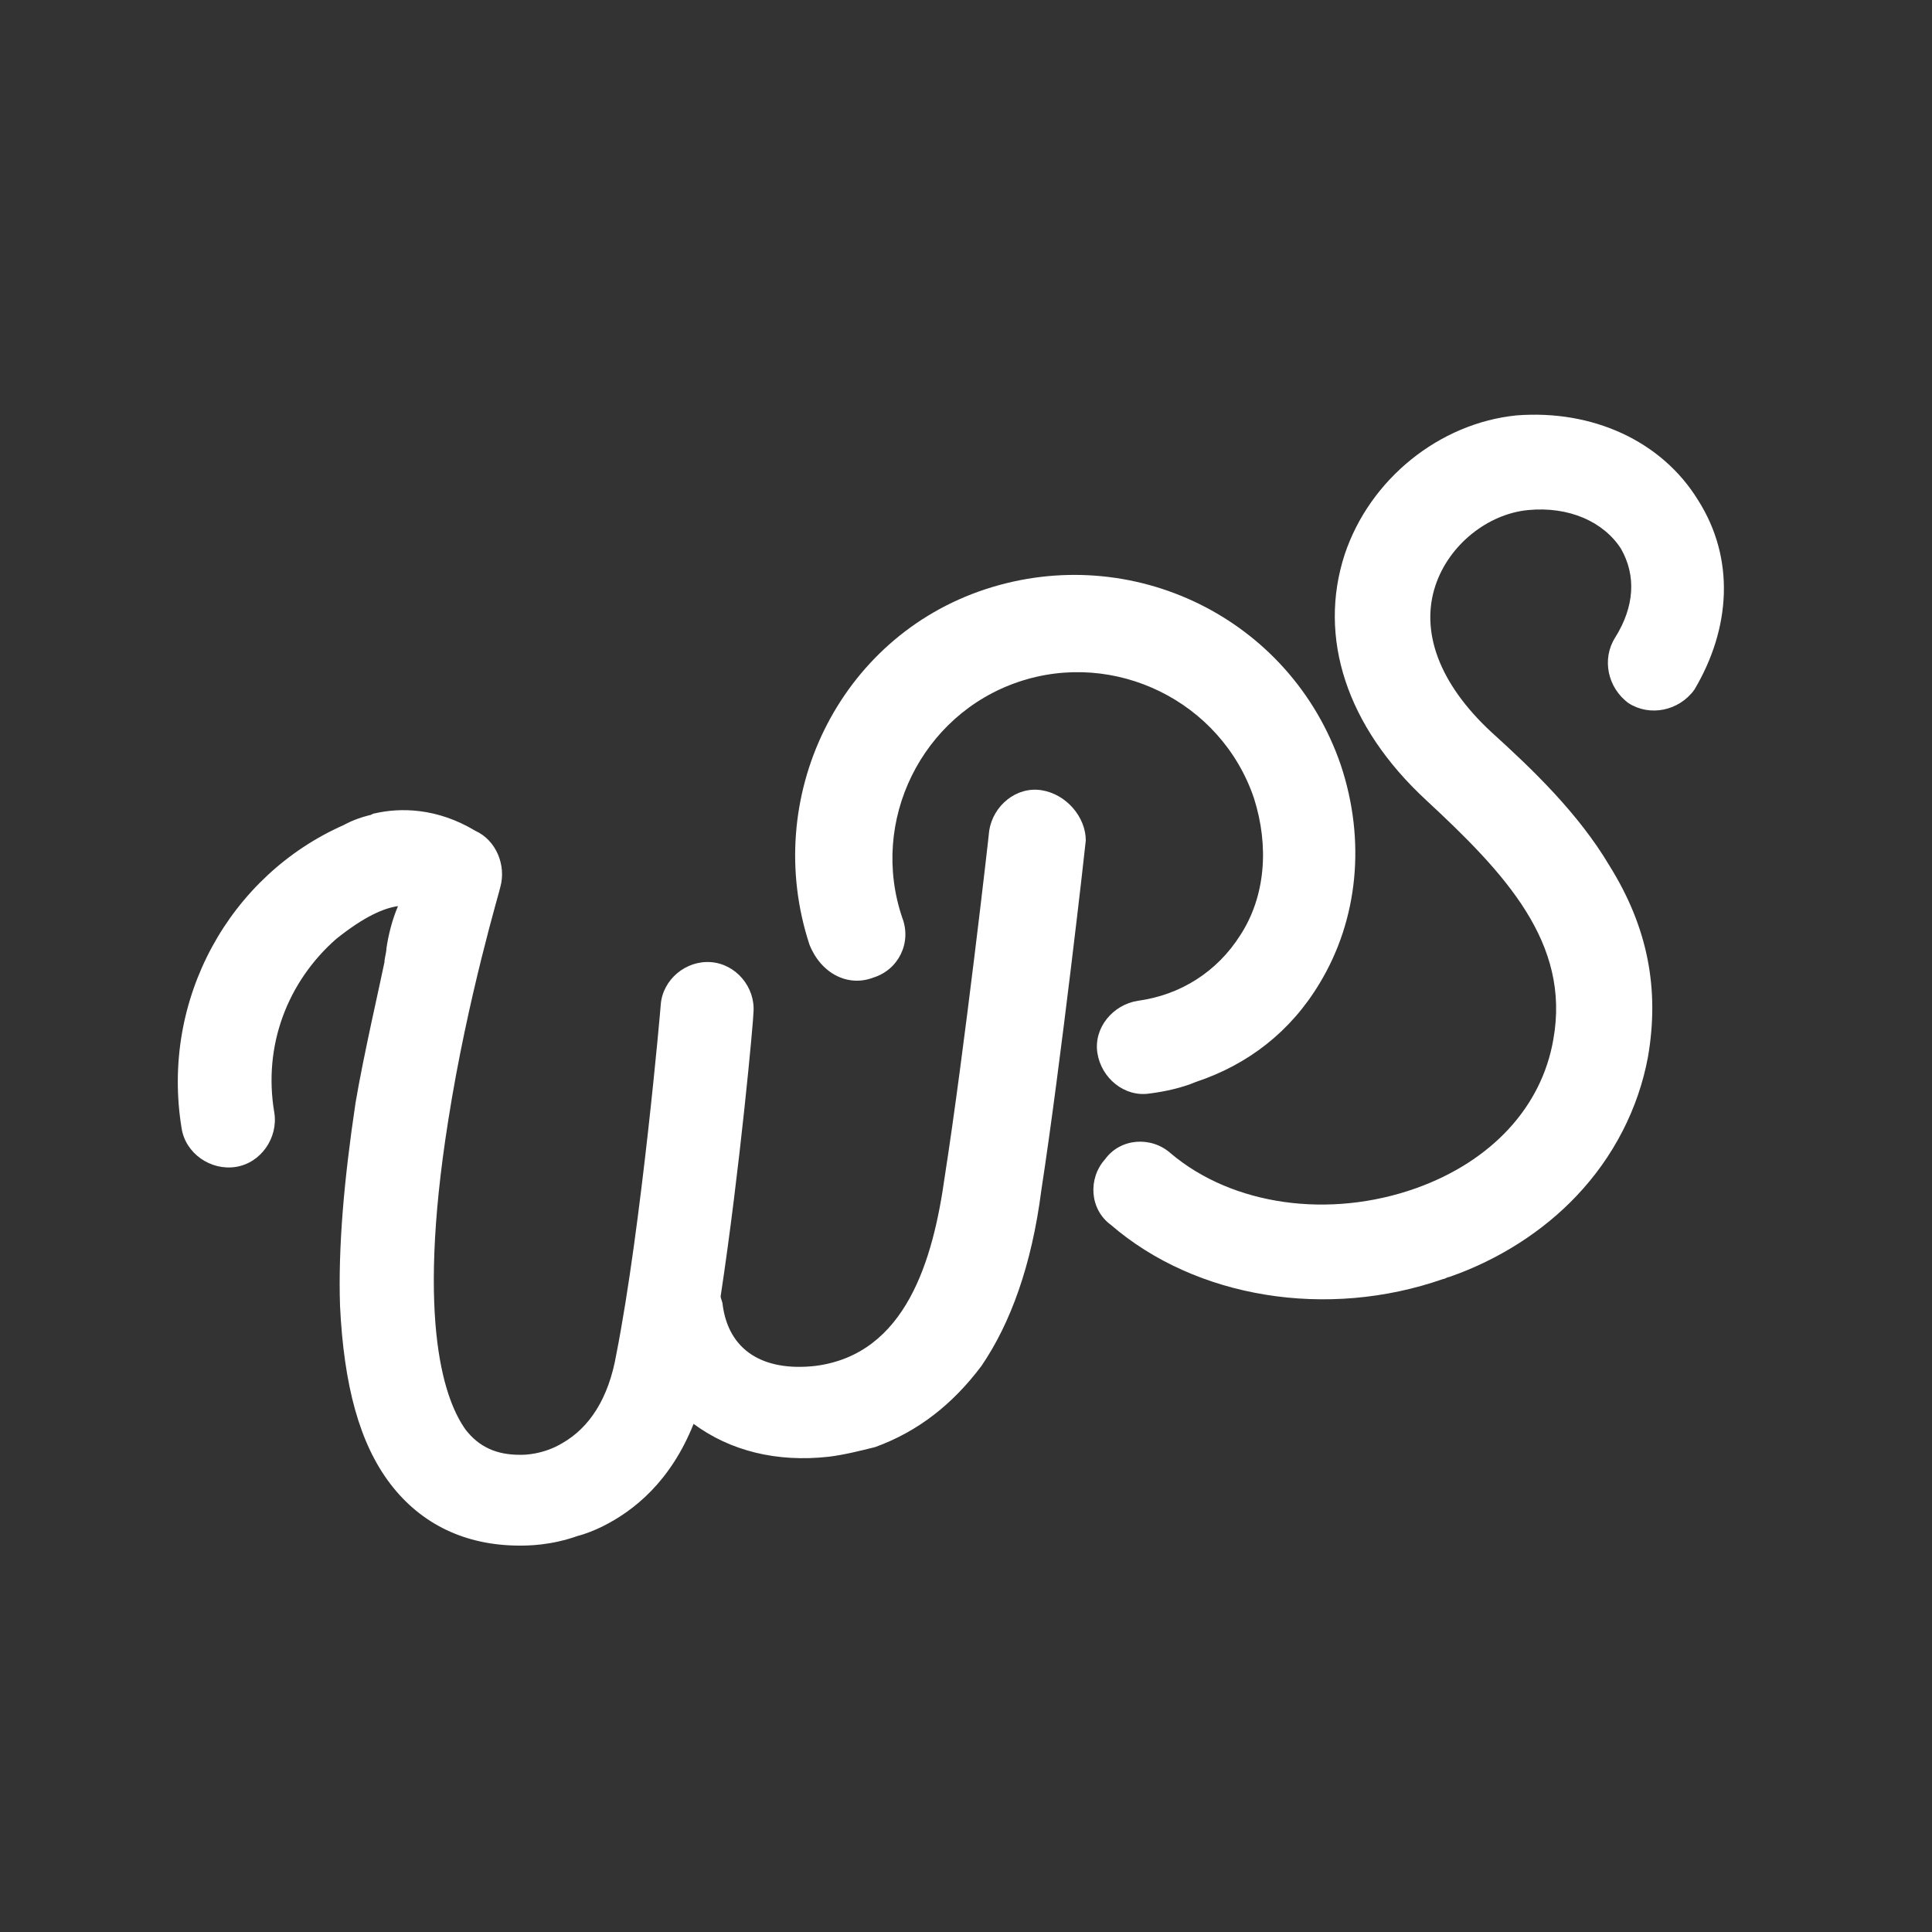 <?xml version="1.0" encoding="utf-8"?>
<!-- Generator: Adobe Illustrator 23.0.3, SVG Export Plug-In . SVG Version: 6.00 Build 0)  -->
<svg version="1.1" id="Layer_1" xmlns="http://www.w3.org/2000/svg" xmlns:xlink="http://www.w3.org/1999/xlink" x="0px" y="0px"
	 viewBox="0 0 100 100" style="enable-background:new 0 0 100 100;" xml:space="preserve">
<rect x="0" y="0" width="100" height="100" fill="#333333" stroke="none"/>
<style type="text/css">
	.st0{fill:#FFFFFF;}
</style>
<path class="st0" d="M45.2,50.6c1.3-0.4,2-1.8,1.5-3.1c-1.7-5,1-10.5,6-12.2s10.5,1,12.2,6c0.8,2.5,0.6,5.1-0.7,7.1
	c-1.2,1.9-3.1,3.1-5.3,3.4c-1.3,0.2-2.3,1.4-2.1,2.7c0.2,1.3,1.4,2.3,2.7,2.1c0.8-0.1,1.7-0.3,2.4-0.6c2.7-0.9,4.9-2.6,6.4-5.1
	c2-3.3,2.4-7.4,1.1-11.3c-2.6-7.6-10.8-11.6-18.4-9.1s-11.6,10.8-9.1,18.4C42.5,50.4,43.9,51.1,45.2,50.6z"/>
<path class="st0" d="M87.9,25.9c-1.9-3.1-5.5-4.7-9.4-4.4c-4,0.4-7.6,3.3-8.9,7.2c-1.4,4.3,0.1,8.9,4.2,12.7
	c4.1,3.8,7.5,7.4,6.6,12.4c-0.6,3.5-3.2,6.3-7.1,7.7c-4.5,1.6-9.5,0.9-12.7-1.8c-1-0.9-2.6-0.8-3.4,0.3c-0.9,1-0.8,2.6,0.3,3.4
	c4.4,3.8,11.2,4.9,17.2,2.8c0.1,0,0.2-0.1,0.3-0.1c2.6-0.9,4.9-2.4,6.6-4.2c1.9-2,3.2-4.5,3.7-7.2c0.6-3.5,0-6.7-2-9.9
	c-1.6-2.7-4-5-6.1-6.9c-2.7-2.5-3.7-5.2-2.9-7.6c0.7-2.1,2.7-3.7,4.8-3.9c2.1-0.2,3.9,0.6,4.8,2c0.8,1.4,0.7,3-0.3,4.6
	c-0.7,1.1-0.4,2.6,0.7,3.4c1.1,0.7,2.6,0.4,3.4-0.7C89.6,32.5,89.8,28.9,87.9,25.9z"/>
<path class="st0" d="M53.9,40.9c-1.3-0.2-2.5,0.8-2.7,2.1c0,0.1-1.3,11.5-2.3,17.9c-0.6,4.3-2,9.2-6.7,9.8c-2.7,0.3-4.5-0.8-4.8-3.2
	c0-0.1-0.1-0.3-0.1-0.4c1-6.6,1.7-14.3,1.7-14.7c0.1-1.3-0.9-2.5-2.2-2.6c-1.3-0.1-2.5,0.9-2.6,2.2c0,0.1-1,11.5-2.3,18.1
	c-0.4,2.3-1.4,3.8-2.8,4.6c-1,0.6-2,0.6-2.1,0.6c-0.1,0-0.1,0-0.1,0c-1.2,0-2.1-0.4-2.8-1.3c-1-1.4-2.6-5.3-0.9-16
	c1-6.4,2.7-12,2.7-12.1c0.3-1.1-0.2-2.4-1.3-2.9c-2-1.2-3.9-1.2-5.2-0.9l0,0c-0.1,0-0.2,0.1-0.3,0.1c-0.8,0.2-1.3,0.5-1.3,0.5l0,0
	c-5.9,2.6-9.5,9-8.4,15.7c0.2,1.3,1.5,2.2,2.8,2c1.3-0.2,2.2-1.5,2-2.8c-0.6-3.5,0.7-6.8,3.2-9c1.5-1.2,2.5-1.6,3.2-1.7
	c-0.3,0.7-0.5,1.5-0.6,2.2c0,0.2-0.1,0.5-0.1,0.7c-0.2,1-1.1,4.9-1.5,7.3c-0.6,4-0.9,7.5-0.8,10.5c0.2,4.1,1,7.1,2.6,9.2
	c1.6,2.1,3.9,3.2,6.7,3.2c0.4,0,1.6,0,3-0.5c0.4-0.1,0.9-0.3,1.3-0.5c1.6-0.8,3.5-2.3,4.7-5.3c0,0,0,0,0,0c1.9,1.4,4.3,2,7,1.7
	c0.8-0.1,1.6-0.3,2.4-0.5c2.2-0.8,4-2.2,5.5-4.2c1.5-2.2,2.6-5.2,3.1-9.1c1-6.5,2.3-18,2.3-18.1C56.2,42.3,55.2,41.1,53.9,40.9z"/>
</svg>
